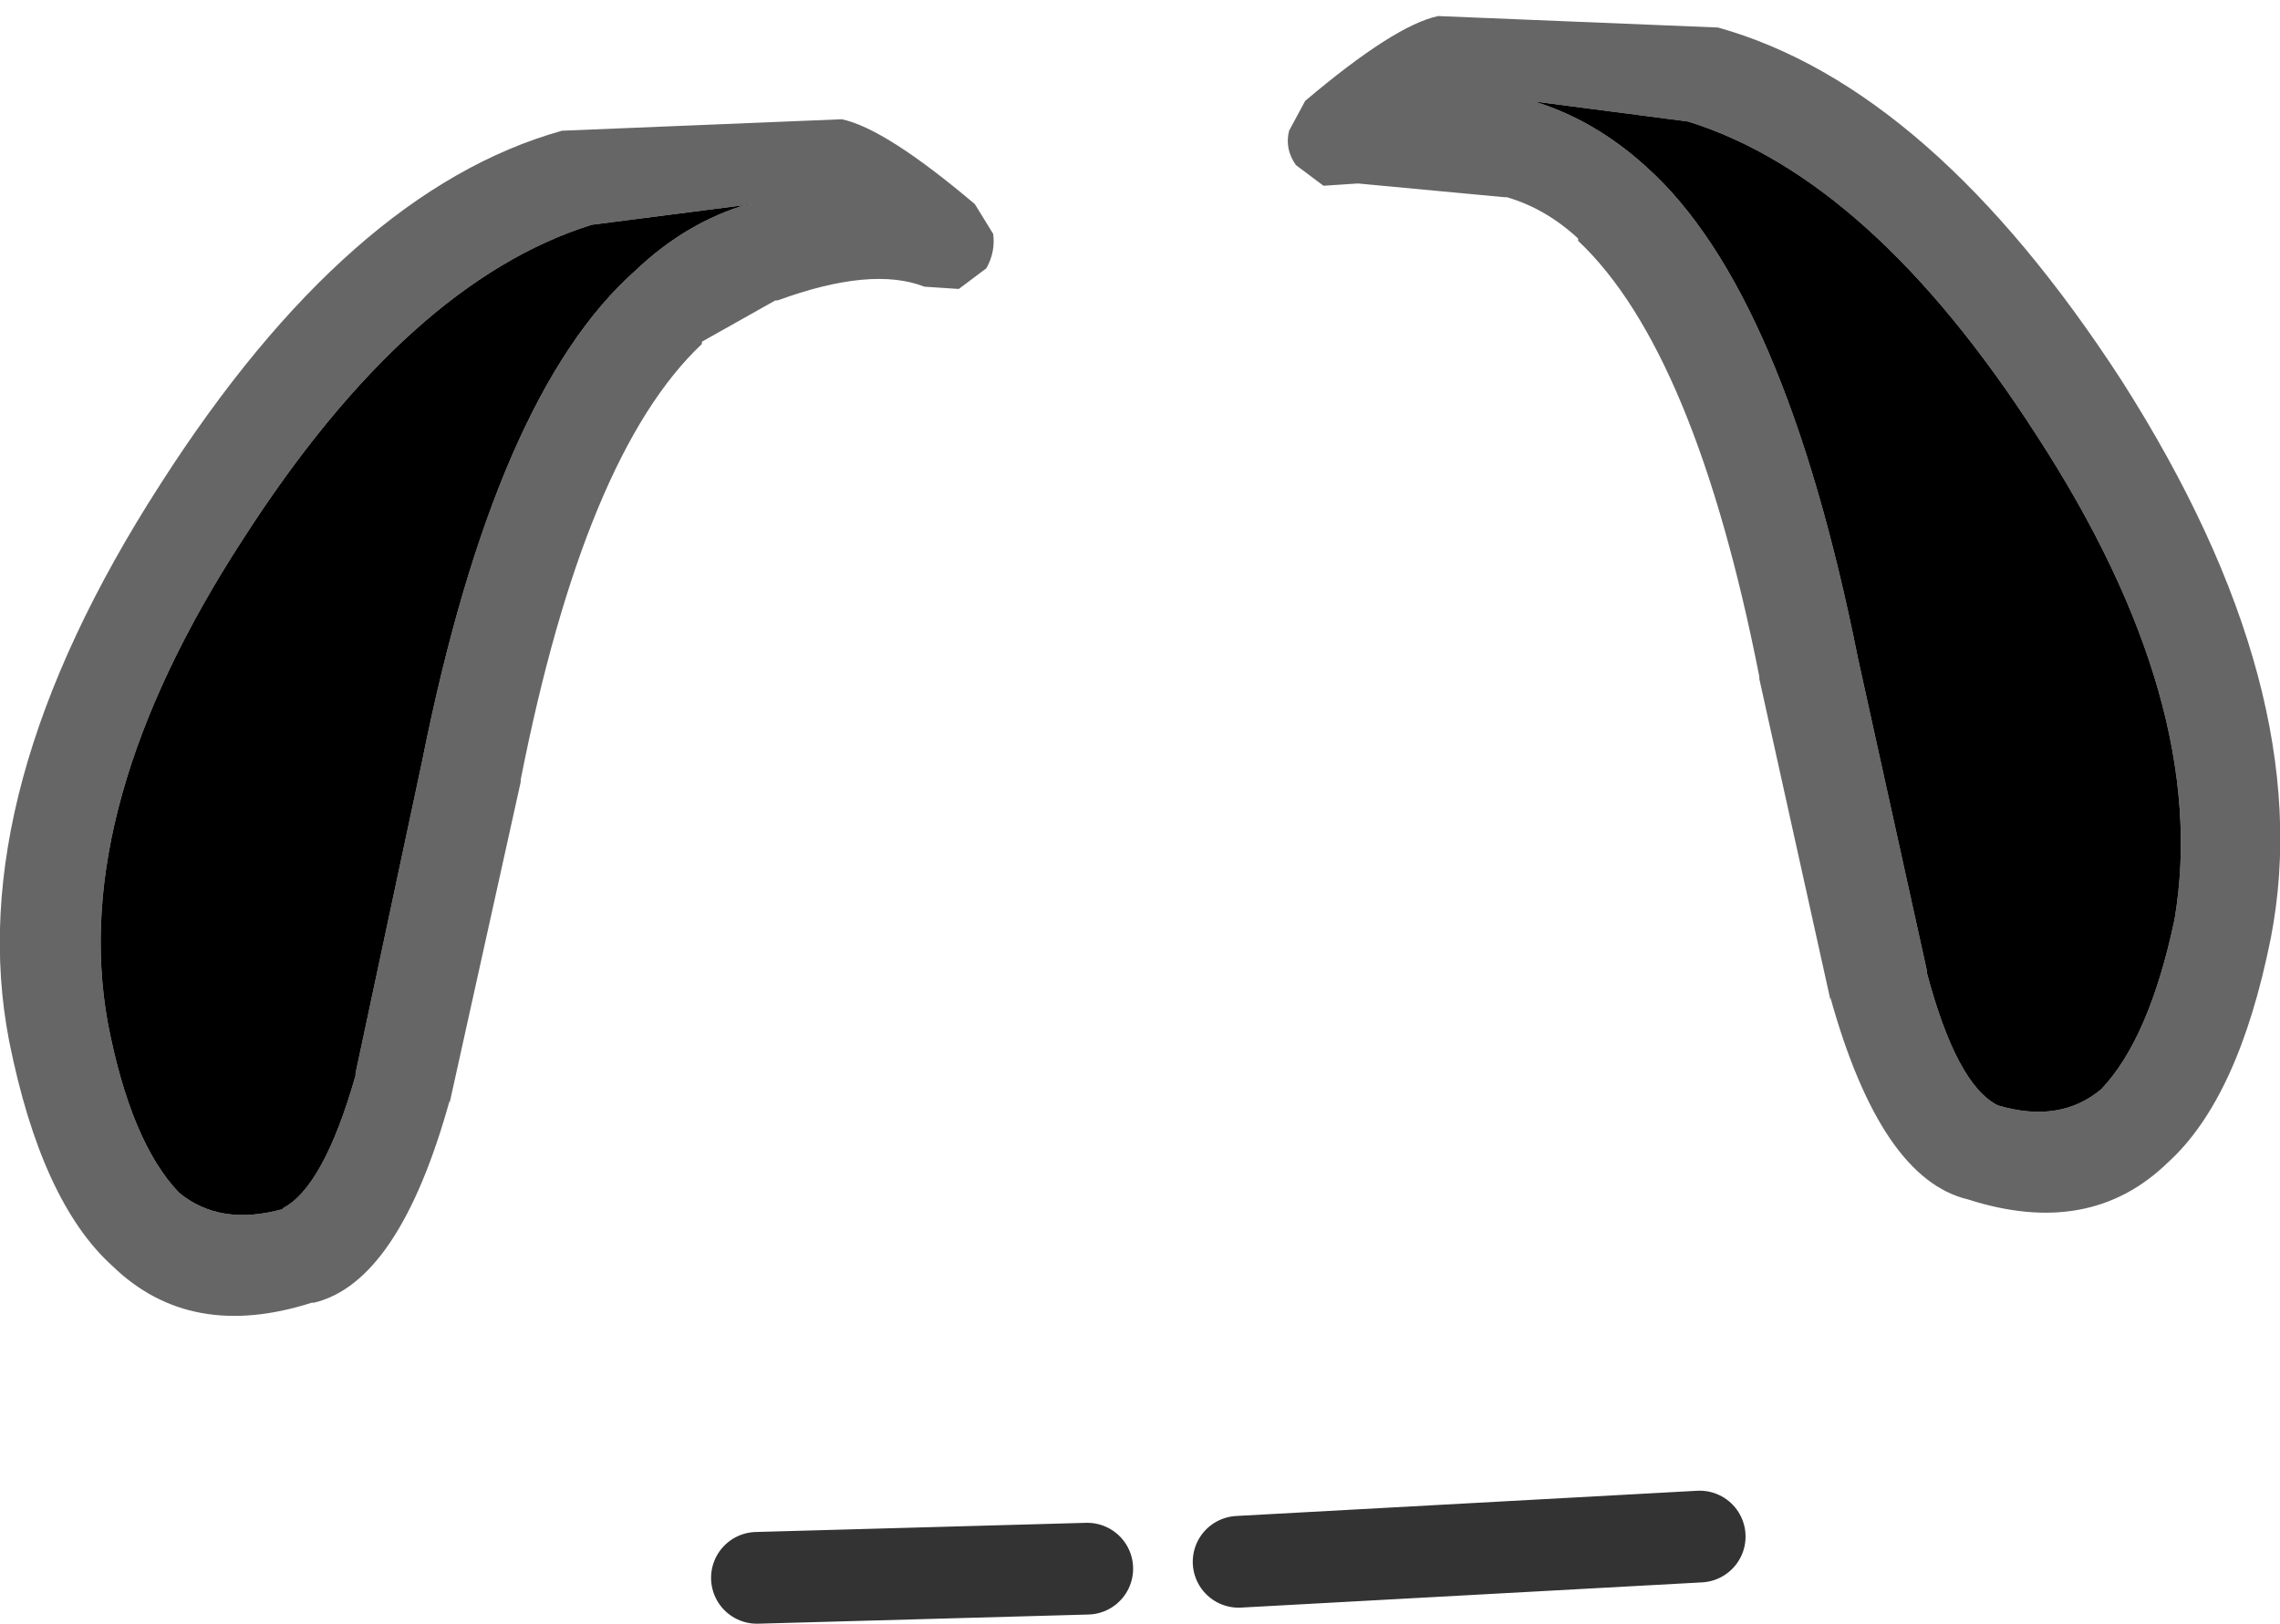 <?xml version="1.0" encoding="UTF-8" standalone="no"?>
<svg xmlns:ffdec="https://www.free-decompiler.com/flash" xmlns:xlink="http://www.w3.org/1999/xlink" ffdec:objectType="shape" height="35.4px" width="49.7px" xmlns="http://www.w3.org/2000/svg">
  <g transform="matrix(1.0, 0.0, 0.0, 1.0, 28.1, 30.8)">
    <path d="M-4.4 3.4 L-11.6 3.6 M8.95 2.7 L-1.1 3.25" fill="none" stroke="#333333" stroke-linecap="round" stroke-linejoin="round" stroke-width="2.0"/>
    <path d="M0.75 -26.75 L0.15 -27.2 Q-0.1 -27.55 0.0 -27.95 L0.35 -28.6 Q2.3 -30.25 3.25 -30.45 L9.35 -30.2 Q14.0 -28.9 18.15 -22.5 22.45 -15.75 21.4 -10.35 20.7 -6.85 19.15 -5.45 17.45 -3.8 14.8 -4.65 12.9 -5.1 11.8 -9.05 L11.8 -9.0 10.25 -16.0 10.25 -16.05 Q8.85 -23.15 6.3 -25.55 L6.3 -25.6 Q5.6 -26.25 4.75 -26.5 L4.7 -26.5 1.5 -26.8 0.75 -26.75 M5.25 -28.6 L5.3 -28.6 Q6.65 -28.2 7.8 -27.15 10.8 -24.45 12.4 -16.45 L13.9 -9.65 13.9 -9.6 Q14.55 -7.15 15.45 -6.7 16.8 -6.3 17.7 -7.05 18.75 -8.15 19.3 -10.75 20.1 -15.45 16.3 -21.3 12.7 -26.9 8.7 -28.15 L5.25 -28.6 M-15.85 -27.95 L-9.75 -28.2 Q-8.8 -28.0 -6.85 -26.35 L-6.45 -25.7 Q-6.4 -25.3 -6.6 -24.95 L-7.2 -24.5 -7.95 -24.55 Q-9.1 -25.0 -11.15 -24.25 L-11.2 -24.25 -12.8 -23.35 -12.8 -23.3 Q-15.35 -20.9 -16.75 -13.8 L-16.75 -13.75 -18.3 -6.75 -18.3 -6.8 Q-19.4 -2.85 -21.25 -2.4 L-21.3 -2.4 Q-23.95 -1.55 -25.65 -3.2 -27.2 -4.6 -27.9 -8.1 -28.95 -13.5 -24.6 -20.25 -20.5 -26.65 -15.85 -27.95 M-11.8 -26.35 L-11.7 -26.35 -15.2 -25.9 Q-19.2 -24.65 -22.8 -19.05 -26.6 -13.2 -25.75 -8.5 -25.25 -5.9 -24.2 -4.8 -23.3 -4.05 -21.9 -4.45 L-21.95 -4.45 Q-21.05 -4.9 -20.35 -7.35 L-20.35 -7.4 -18.9 -14.2 Q-17.3 -22.2 -14.25 -24.9 -13.15 -25.95 -11.8 -26.35" fill="#666666" fill-rule="evenodd" stroke="none"/>
    <path d="M5.25 -28.6 L8.7 -28.15 Q12.7 -26.9 16.3 -21.3 20.1 -15.45 19.3 -10.75 18.75 -8.15 17.7 -7.05 16.8 -6.3 15.45 -6.7 14.55 -7.15 13.9 -9.6 L13.9 -9.65 12.4 -16.45 Q10.8 -24.45 7.8 -27.15 6.65 -28.2 5.3 -28.6 L5.25 -28.6 M-11.8 -26.35 Q-13.15 -25.95 -14.25 -24.9 -17.3 -22.2 -18.9 -14.2 L-20.35 -7.4 -20.35 -7.35 Q-21.05 -4.9 -21.95 -4.45 L-21.9 -4.45 Q-23.3 -4.05 -24.2 -4.8 -25.25 -5.9 -25.75 -8.5 -26.6 -13.2 -22.8 -19.05 -19.2 -24.65 -15.2 -25.9 L-11.7 -26.35 -11.8 -26.35" fill="#000000" fill-rule="evenodd" stroke="none"/>
  </g>
</svg>
